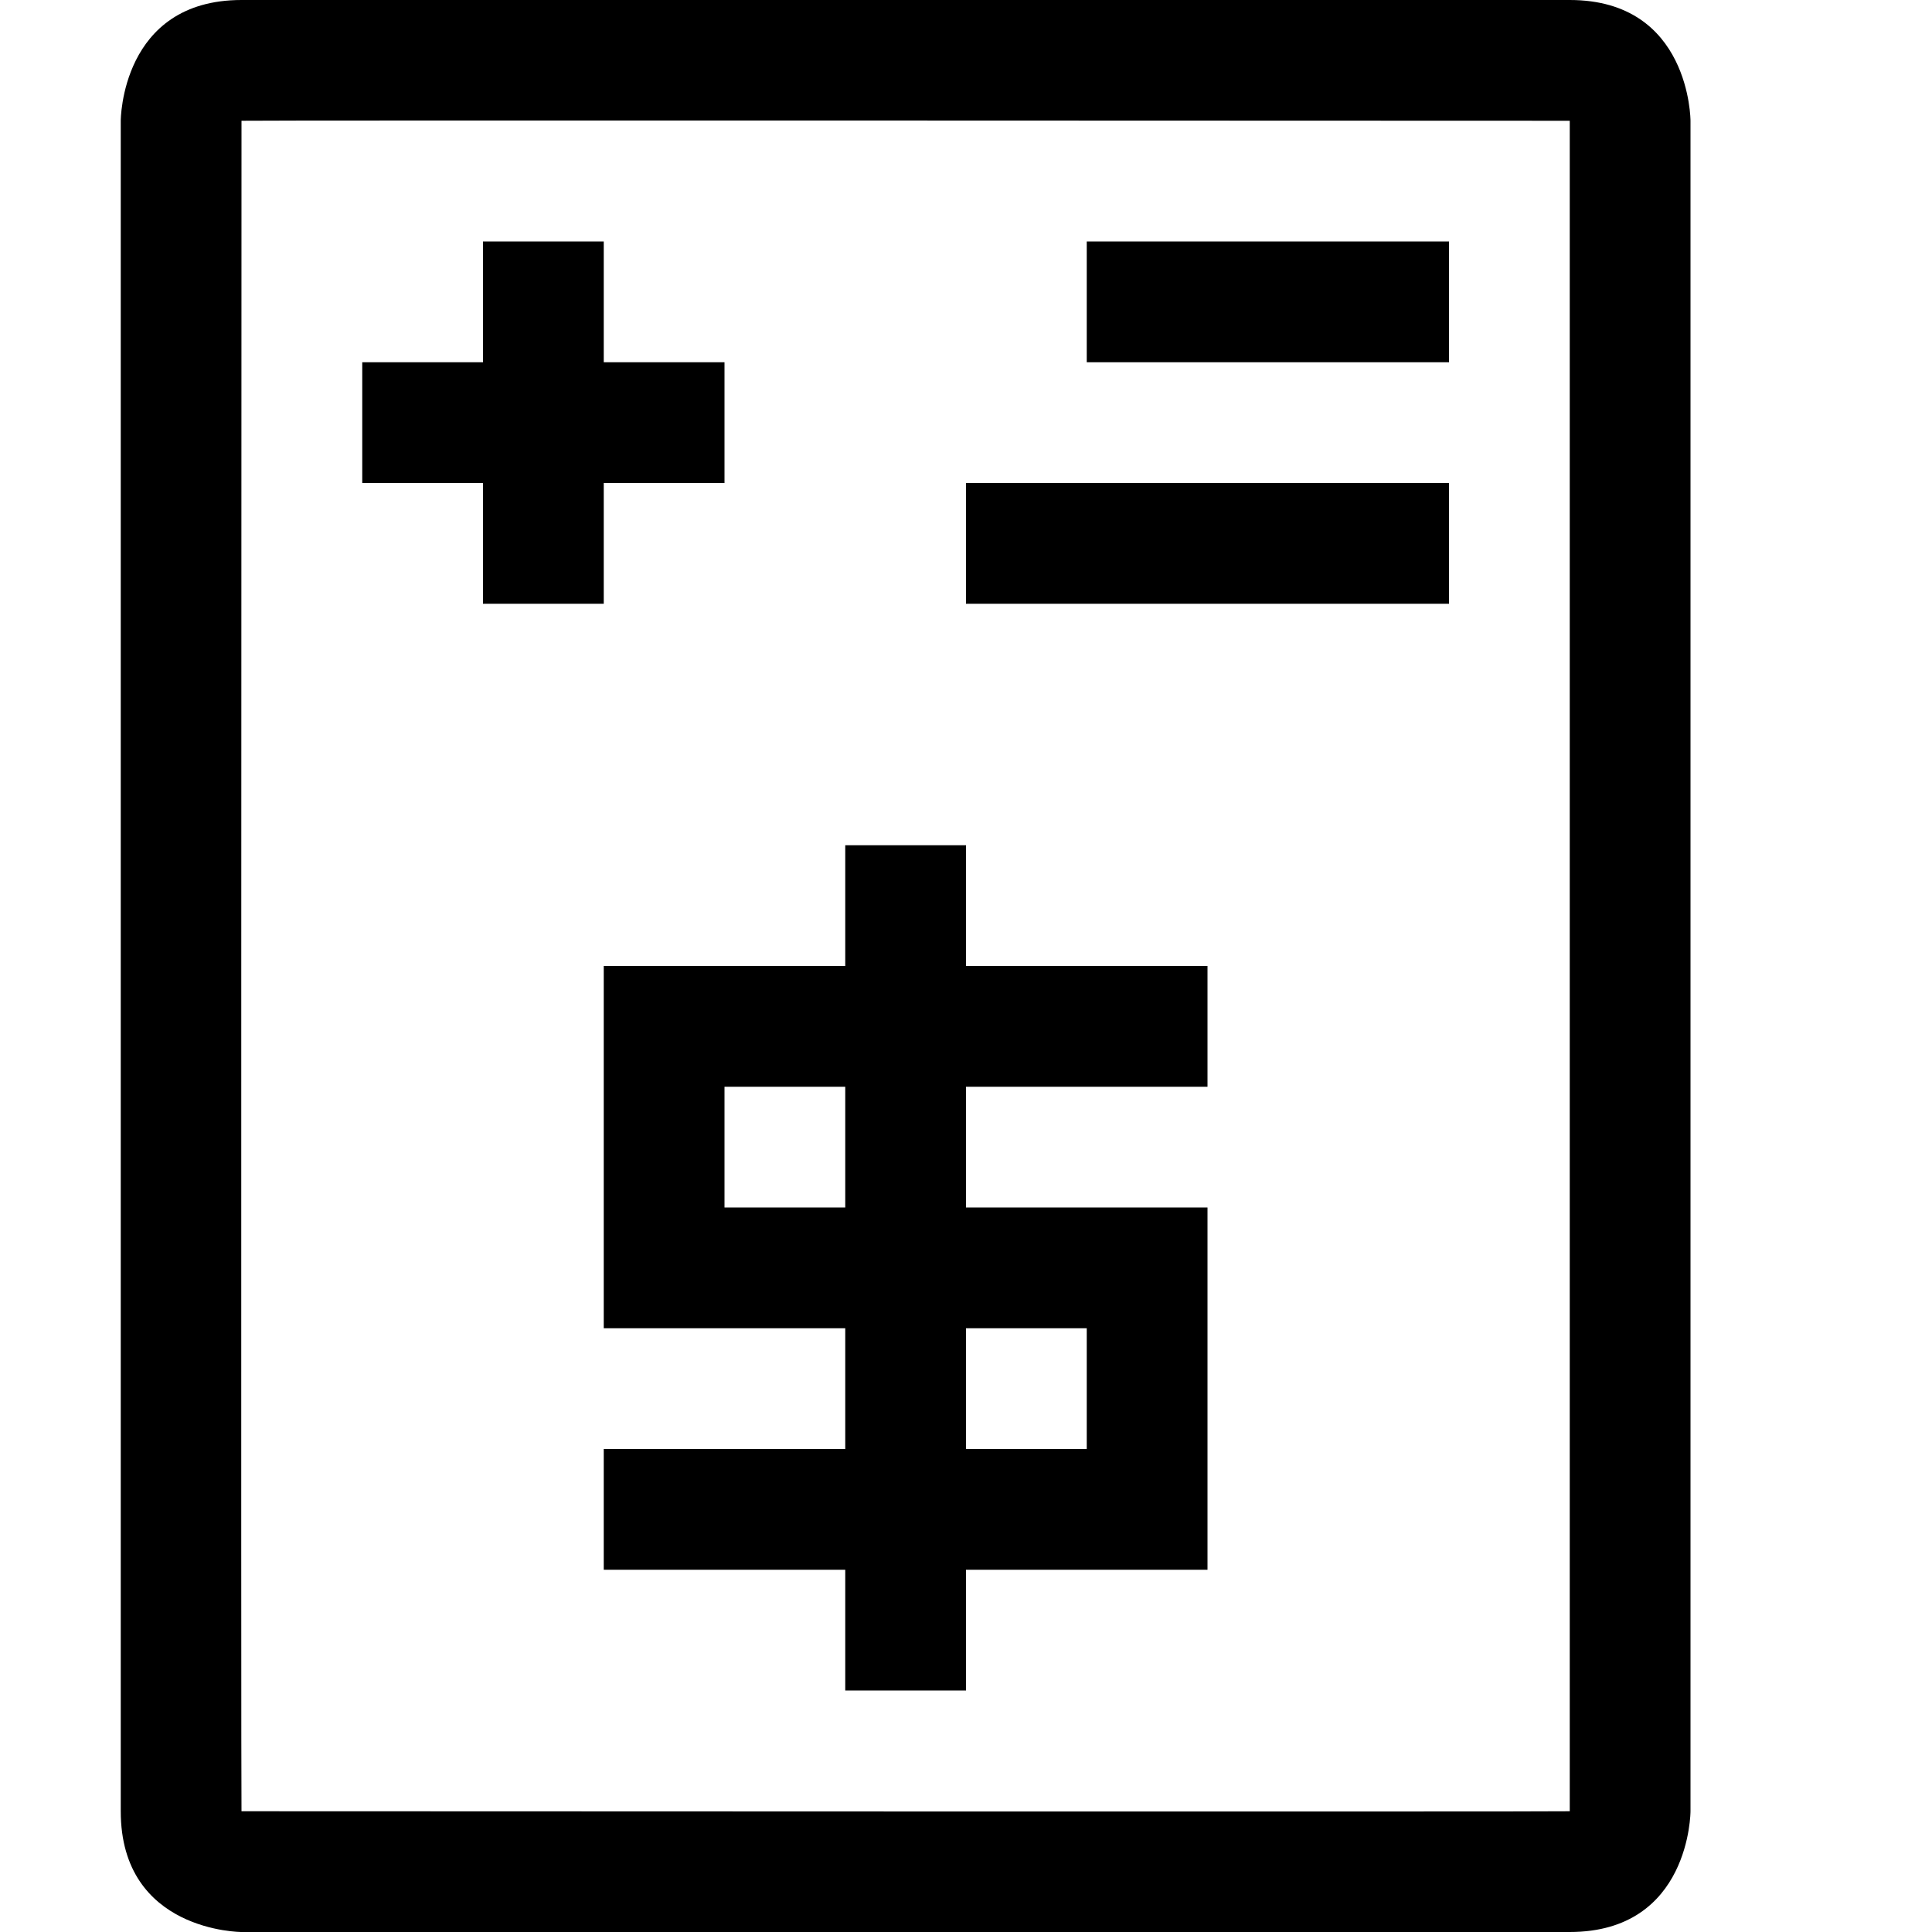 <?xml version="1.0" encoding="utf-8"?>
<!-- Generator: Adobe Illustrator 16.0.0, SVG Export Plug-In . SVG Version: 6.00 Build 0)  -->
<!DOCTYPE svg PUBLIC "-//W3C//DTD SVG 1.1//EN" "http://www.w3.org/Graphics/SVG/1.1/DTD/svg11.dtd">
<svg xmlns="http://www.w3.org/2000/svg" xmlns:xlink="http://www.w3.org/1999/xlink" version="1.1" id="Capa_1" x="0px" y="0px" width="32px" height="32px" viewBox="0 0 32 32" enable-background="new 0 0 32 32" xml:space="preserve">
<g>
	<g>
		<path d="M26,0H4C2,0,2,2,2,2v28c0,2,2,2,2,2h22c2,0,2-2,2-2V2C28,2,28,0,26,0z M26,30c0,0.01-22,0-22,0C3.99,30,4,2,4,2    c0-0.01,22,0,22,0V30z"/>
	</g>
</g>
<g>
	<path d="M20,18v-2h-4v-2h-2v2h-4v6h4v2h-4v2h4v2h2v-2h4v-6h-4v-2H20z M14,20h-2v-2h2V20z M18,22v2h-2v-2H18z"/>
</g>
<g>
	<polygon points="12,6 12,8 10,8 10,10 8,10 8,8 6,8 6,6 8,6 8,4 10,4 10,6  "/>
</g>
<g>
	<rect x="18" y="4" width="6" height="2"/>
</g>
<g>
	<rect x="16" y="8" width="8" height="2"/>
</g>
</svg>
